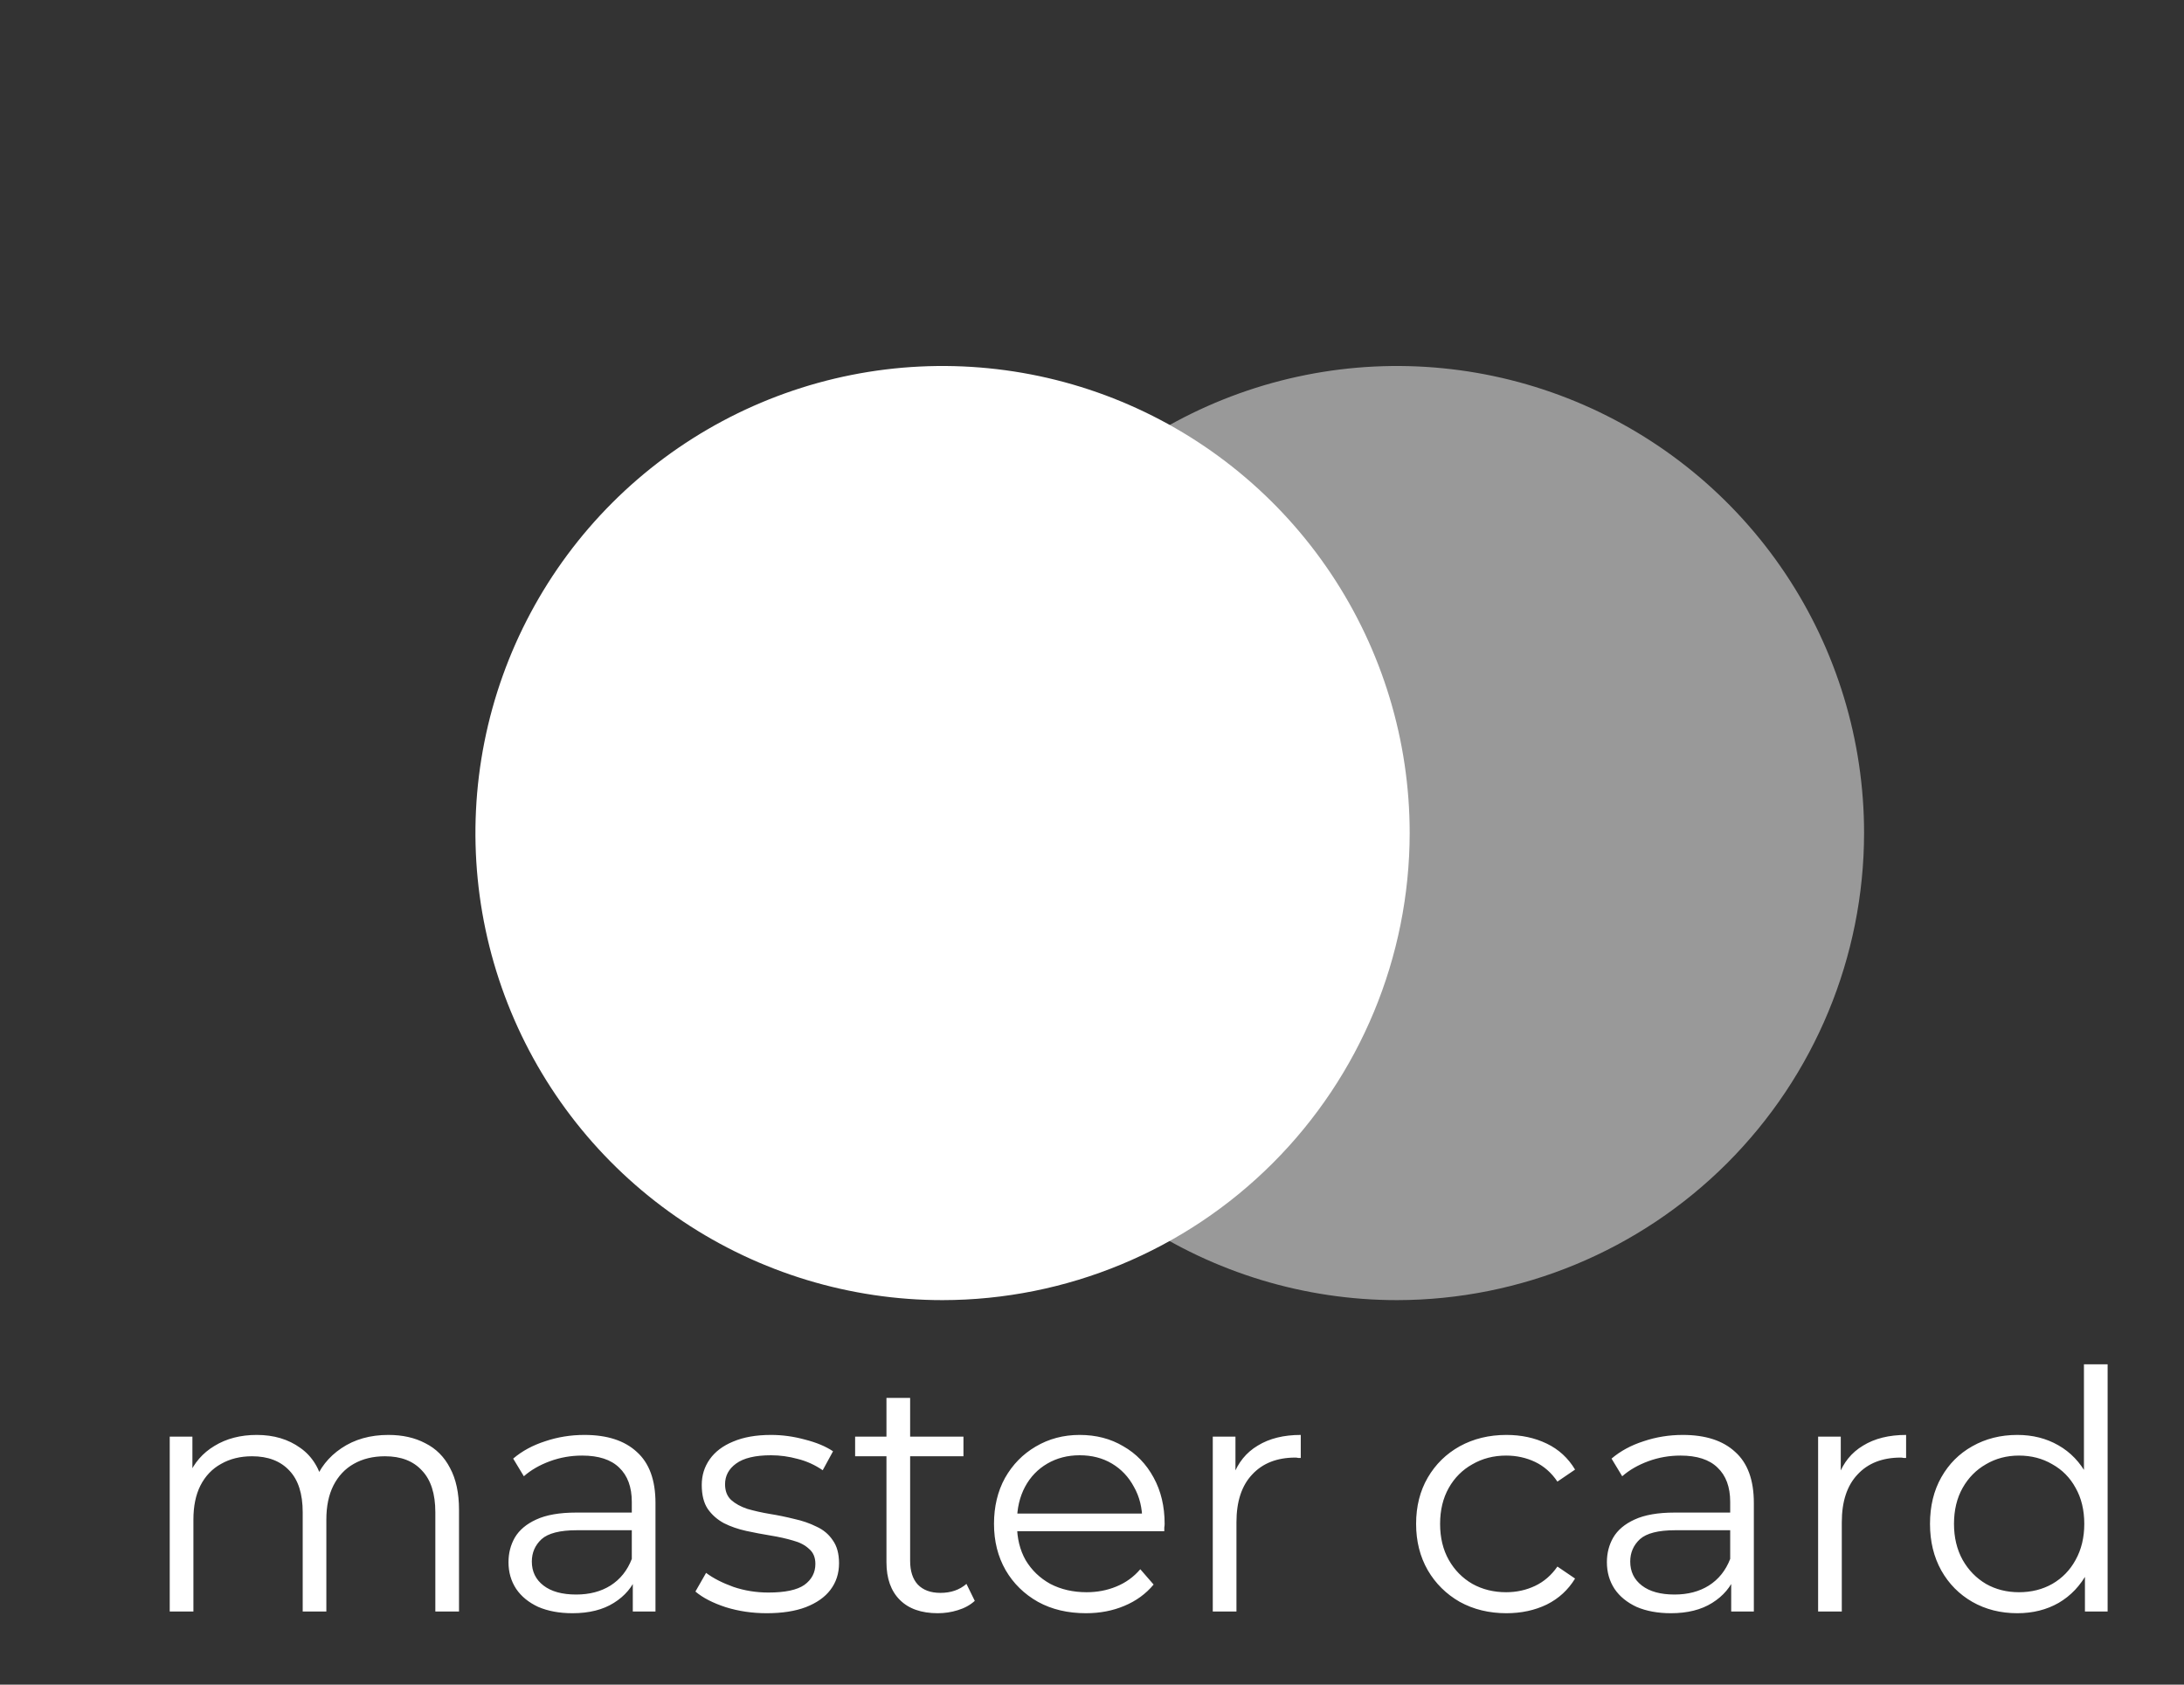 <svg width="70" height="54" viewBox="0 0 70 54" fill="none" xmlns="http://www.w3.org/2000/svg">
<rect x="0" y="0" width="70" height="54" fill="#333333" stroke="none"/>
<g clip-path="url(#clip0_1794_5204)">
<path opacity="0.5" d="M44.777 41.675C41.816 41.675 38.921 40.798 36.458 39.153C33.996 37.508 32.077 35.17 30.943 32.435C29.81 29.699 29.513 26.689 30.09 23.785C30.667 20.88 32.093 18.212 34.186 16.118C36.28 14.024 38.947 12.598 41.851 12.02C44.755 11.442 47.766 11.738 50.502 12.87C53.238 14.003 55.576 15.922 57.222 18.384C58.867 20.846 59.746 23.74 59.746 26.701V26.703C59.742 30.672 58.163 34.478 55.357 37.285C52.551 40.091 48.746 41.67 44.777 41.675Z" fill="white"/>
<path d="M30.21 41.675C27.249 41.675 24.354 40.797 21.892 39.152C19.43 37.507 17.511 35.169 16.378 32.433C15.245 29.697 14.948 26.687 15.526 23.782C16.104 20.878 17.53 18.211 19.623 16.117C21.717 14.023 24.385 12.597 27.289 12.019C30.193 11.442 33.204 11.738 35.939 12.871C38.675 14.005 41.013 15.924 42.658 18.386C44.303 20.848 45.182 23.742 45.182 26.703C45.178 30.673 43.599 34.478 40.792 37.285C37.985 40.092 34.179 41.671 30.21 41.675Z" fill="white"/>
<path d="M12.447 45.996C12.903 45.996 13.298 46.085 13.633 46.263C13.975 46.434 14.238 46.697 14.423 47.054C14.616 47.41 14.712 47.858 14.712 48.399V51.657H13.953V48.474C13.953 47.883 13.811 47.438 13.526 47.139C13.248 46.833 12.853 46.68 12.34 46.68C11.956 46.68 11.621 46.762 11.336 46.925C11.059 47.082 10.841 47.313 10.685 47.62C10.535 47.919 10.46 48.282 10.46 48.709V51.657H9.702V48.474C9.702 47.883 9.56 47.438 9.275 47.139C8.99 46.833 8.591 46.68 8.079 46.68C7.701 46.68 7.37 46.762 7.085 46.925C6.8 47.082 6.58 47.313 6.423 47.62C6.273 47.919 6.199 48.282 6.199 48.709V51.657H5.44V46.05H6.167V47.566L6.049 47.299C6.22 46.893 6.494 46.577 6.872 46.349C7.256 46.114 7.708 45.996 8.228 45.996C8.776 45.996 9.243 46.135 9.627 46.413C10.012 46.683 10.261 47.093 10.375 47.641L10.076 47.524C10.24 47.068 10.528 46.701 10.941 46.423C11.361 46.139 11.863 45.996 12.447 45.996ZM20.282 51.657V50.418L20.25 50.215V48.143C20.25 47.666 20.115 47.299 19.845 47.043C19.581 46.786 19.186 46.658 18.659 46.658C18.296 46.658 17.95 46.719 17.623 46.84C17.295 46.961 17.017 47.121 16.79 47.321L16.448 46.755C16.733 46.512 17.075 46.327 17.473 46.199C17.872 46.064 18.292 45.996 18.734 45.996C19.46 45.996 20.019 46.178 20.411 46.541C20.809 46.897 21.009 47.442 21.009 48.175V51.657H20.282ZM18.349 51.711C17.929 51.711 17.562 51.643 17.249 51.508C16.943 51.365 16.708 51.173 16.544 50.931C16.38 50.682 16.298 50.397 16.298 50.076C16.298 49.784 16.366 49.521 16.501 49.286C16.644 49.044 16.872 48.852 17.185 48.709C17.505 48.56 17.933 48.485 18.467 48.485H20.4V49.051H18.488C17.947 49.051 17.569 49.147 17.356 49.339C17.149 49.532 17.046 49.77 17.046 50.055C17.046 50.376 17.171 50.632 17.42 50.824C17.669 51.016 18.018 51.112 18.467 51.112C18.894 51.112 19.261 51.016 19.567 50.824C19.88 50.625 20.108 50.34 20.25 49.97L20.421 50.493C20.279 50.863 20.03 51.159 19.674 51.38C19.325 51.6 18.883 51.711 18.349 51.711ZM24.575 51.711C24.112 51.711 23.674 51.647 23.261 51.518C22.848 51.383 22.524 51.216 22.289 51.016L22.631 50.418C22.858 50.589 23.151 50.739 23.506 50.867C23.863 50.988 24.236 51.048 24.628 51.048C25.162 51.048 25.547 50.967 25.782 50.803C26.017 50.632 26.134 50.407 26.134 50.13C26.134 49.923 26.067 49.763 25.931 49.649C25.803 49.528 25.632 49.439 25.419 49.382C25.205 49.318 24.966 49.265 24.703 49.222C24.439 49.179 24.176 49.129 23.912 49.072C23.656 49.015 23.421 48.934 23.207 48.827C22.994 48.713 22.819 48.56 22.684 48.367C22.556 48.175 22.492 47.919 22.492 47.598C22.492 47.292 22.577 47.018 22.748 46.776C22.919 46.534 23.168 46.345 23.496 46.21C23.831 46.067 24.236 45.996 24.713 45.996C25.077 45.996 25.44 46.046 25.803 46.146C26.166 46.238 26.465 46.363 26.7 46.52L26.369 47.128C26.12 46.957 25.853 46.836 25.568 46.765C25.283 46.687 24.998 46.648 24.713 46.648C24.208 46.648 23.834 46.737 23.592 46.915C23.357 47.086 23.239 47.306 23.239 47.577C23.239 47.791 23.304 47.958 23.432 48.079C23.567 48.2 23.741 48.296 23.955 48.367C24.176 48.431 24.415 48.485 24.671 48.528C24.934 48.57 25.194 48.624 25.451 48.688C25.714 48.745 25.953 48.827 26.166 48.934C26.387 49.033 26.561 49.179 26.69 49.371C26.825 49.557 26.892 49.802 26.892 50.108C26.892 50.436 26.8 50.721 26.615 50.963C26.437 51.198 26.173 51.383 25.824 51.518C25.483 51.647 25.066 51.711 24.575 51.711ZM30.057 51.711C29.53 51.711 29.124 51.568 28.84 51.283C28.555 50.998 28.412 50.596 28.412 50.076V44.81H29.171V50.034C29.171 50.361 29.253 50.614 29.416 50.792C29.587 50.97 29.829 51.059 30.143 51.059C30.477 51.059 30.755 50.963 30.976 50.771L31.243 51.315C31.093 51.451 30.912 51.55 30.698 51.614C30.492 51.679 30.278 51.711 30.057 51.711ZM27.408 46.68V46.05H30.88V46.68H27.408ZM34.807 51.711C34.223 51.711 33.711 51.59 33.269 51.347C32.828 51.098 32.482 50.76 32.233 50.333C31.984 49.898 31.859 49.404 31.859 48.848C31.859 48.293 31.977 47.801 32.212 47.374C32.454 46.947 32.781 46.612 33.194 46.37C33.614 46.121 34.084 45.996 34.604 45.996C35.131 45.996 35.598 46.117 36.003 46.359C36.416 46.594 36.74 46.929 36.975 47.363C37.21 47.791 37.328 48.285 37.328 48.848C37.328 48.884 37.324 48.923 37.317 48.965C37.317 49.001 37.317 49.04 37.317 49.083H32.436V48.517H36.911L36.612 48.741C36.612 48.335 36.523 47.976 36.345 47.662C36.174 47.342 35.939 47.093 35.64 46.915C35.341 46.737 34.996 46.648 34.604 46.648C34.22 46.648 33.874 46.737 33.568 46.915C33.262 47.093 33.023 47.342 32.852 47.662C32.682 47.983 32.596 48.35 32.596 48.763V48.88C32.596 49.307 32.689 49.685 32.874 50.012C33.066 50.333 33.33 50.586 33.664 50.771C34.006 50.949 34.394 51.038 34.828 51.038C35.17 51.038 35.487 50.977 35.779 50.856C36.078 50.735 36.335 50.55 36.548 50.301L36.975 50.792C36.726 51.091 36.413 51.319 36.035 51.476C35.665 51.632 35.256 51.711 34.807 51.711ZM38.871 51.657V46.05H39.598V47.577L39.523 47.31C39.68 46.883 39.943 46.559 40.313 46.338C40.684 46.11 41.143 45.996 41.691 45.996V46.733C41.663 46.733 41.634 46.733 41.606 46.733C41.578 46.726 41.549 46.722 41.52 46.722C40.929 46.722 40.467 46.904 40.132 47.267C39.797 47.623 39.63 48.132 39.63 48.795V51.657H38.871ZM48.283 51.711C47.727 51.711 47.229 51.59 46.787 51.347C46.353 51.098 46.011 50.76 45.762 50.333C45.513 49.898 45.388 49.404 45.388 48.848C45.388 48.285 45.513 47.791 45.762 47.363C46.011 46.936 46.353 46.601 46.787 46.359C47.229 46.117 47.727 45.996 48.283 45.996C48.76 45.996 49.191 46.089 49.575 46.274C49.96 46.459 50.262 46.737 50.483 47.107L49.917 47.492C49.725 47.207 49.486 46.997 49.201 46.861C48.916 46.726 48.607 46.658 48.272 46.658C47.873 46.658 47.514 46.751 47.193 46.936C46.873 47.114 46.62 47.367 46.435 47.694C46.25 48.022 46.157 48.407 46.157 48.848C46.157 49.289 46.25 49.674 46.435 50.002C46.62 50.329 46.873 50.586 47.193 50.771C47.514 50.949 47.873 51.038 48.272 51.038C48.607 51.038 48.916 50.97 49.201 50.835C49.486 50.7 49.725 50.493 49.917 50.215L50.483 50.6C50.262 50.963 49.96 51.241 49.575 51.433C49.191 51.618 48.76 51.711 48.283 51.711ZM55.487 51.657V50.418L55.455 50.215V48.143C55.455 47.666 55.32 47.299 55.049 47.043C54.786 46.786 54.39 46.658 53.863 46.658C53.5 46.658 53.155 46.719 52.827 46.84C52.5 46.961 52.222 47.121 51.994 47.321L51.652 46.755C51.937 46.512 52.279 46.327 52.678 46.199C53.077 46.064 53.497 45.996 53.938 45.996C54.664 45.996 55.224 46.178 55.615 46.541C56.014 46.897 56.213 47.442 56.213 48.175V51.657H55.487ZM53.554 51.711C53.134 51.711 52.767 51.643 52.453 51.508C52.147 51.365 51.912 51.173 51.748 50.931C51.585 50.682 51.503 50.397 51.503 50.076C51.503 49.784 51.571 49.521 51.706 49.286C51.848 49.044 52.076 48.852 52.389 48.709C52.71 48.56 53.137 48.485 53.671 48.485H55.605V49.051H53.693C53.151 49.051 52.774 49.147 52.56 49.339C52.354 49.532 52.251 49.77 52.251 50.055C52.251 50.376 52.375 50.632 52.624 50.824C52.874 51.016 53.223 51.112 53.671 51.112C54.098 51.112 54.465 51.016 54.771 50.824C55.085 50.625 55.312 50.34 55.455 49.97L55.626 50.493C55.483 50.863 55.234 51.159 54.878 51.38C54.529 51.6 54.088 51.711 53.554 51.711ZM58.273 51.657V46.05H58.999V47.577L58.925 47.31C59.081 46.883 59.345 46.559 59.715 46.338C60.085 46.11 60.545 45.996 61.093 45.996V46.733C61.065 46.733 61.036 46.733 61.008 46.733C60.979 46.726 60.951 46.722 60.922 46.722C60.331 46.722 59.868 46.904 59.534 47.267C59.199 47.623 59.032 48.132 59.032 48.795V51.657H58.273ZM64.657 51.711C64.123 51.711 63.642 51.59 63.215 51.347C62.795 51.105 62.464 50.771 62.222 50.343C61.98 49.909 61.859 49.411 61.859 48.848C61.859 48.278 61.98 47.78 62.222 47.353C62.464 46.925 62.795 46.594 63.215 46.359C63.642 46.117 64.123 45.996 64.657 45.996C65.148 45.996 65.586 46.106 65.971 46.327C66.362 46.548 66.672 46.872 66.9 47.299C67.135 47.719 67.253 48.236 67.253 48.848C67.253 49.453 67.139 49.97 66.911 50.397C66.683 50.824 66.373 51.152 65.982 51.38C65.597 51.6 65.156 51.711 64.657 51.711ZM64.71 51.038C65.109 51.038 65.465 50.949 65.779 50.771C66.099 50.586 66.348 50.329 66.526 50.002C66.712 49.667 66.804 49.282 66.804 48.848C66.804 48.407 66.712 48.022 66.526 47.694C66.348 47.367 66.099 47.114 65.779 46.936C65.465 46.751 65.109 46.658 64.71 46.658C64.319 46.658 63.966 46.751 63.653 46.936C63.34 47.114 63.09 47.367 62.905 47.694C62.72 48.022 62.628 48.407 62.628 48.848C62.628 49.282 62.72 49.667 62.905 50.002C63.09 50.329 63.34 50.586 63.653 50.771C63.966 50.949 64.319 51.038 64.71 51.038ZM66.825 51.657V49.97L66.9 48.837L66.793 47.705V43.732H67.552V51.657H66.825Z" fill="white"/>
</g>
<defs>
<clipPath id="clip0_1794_5204">
<rect width="69.429" height="53.407" fill="white" transform="translate(0.109)"/>
</clipPath>
</defs>
</svg>
